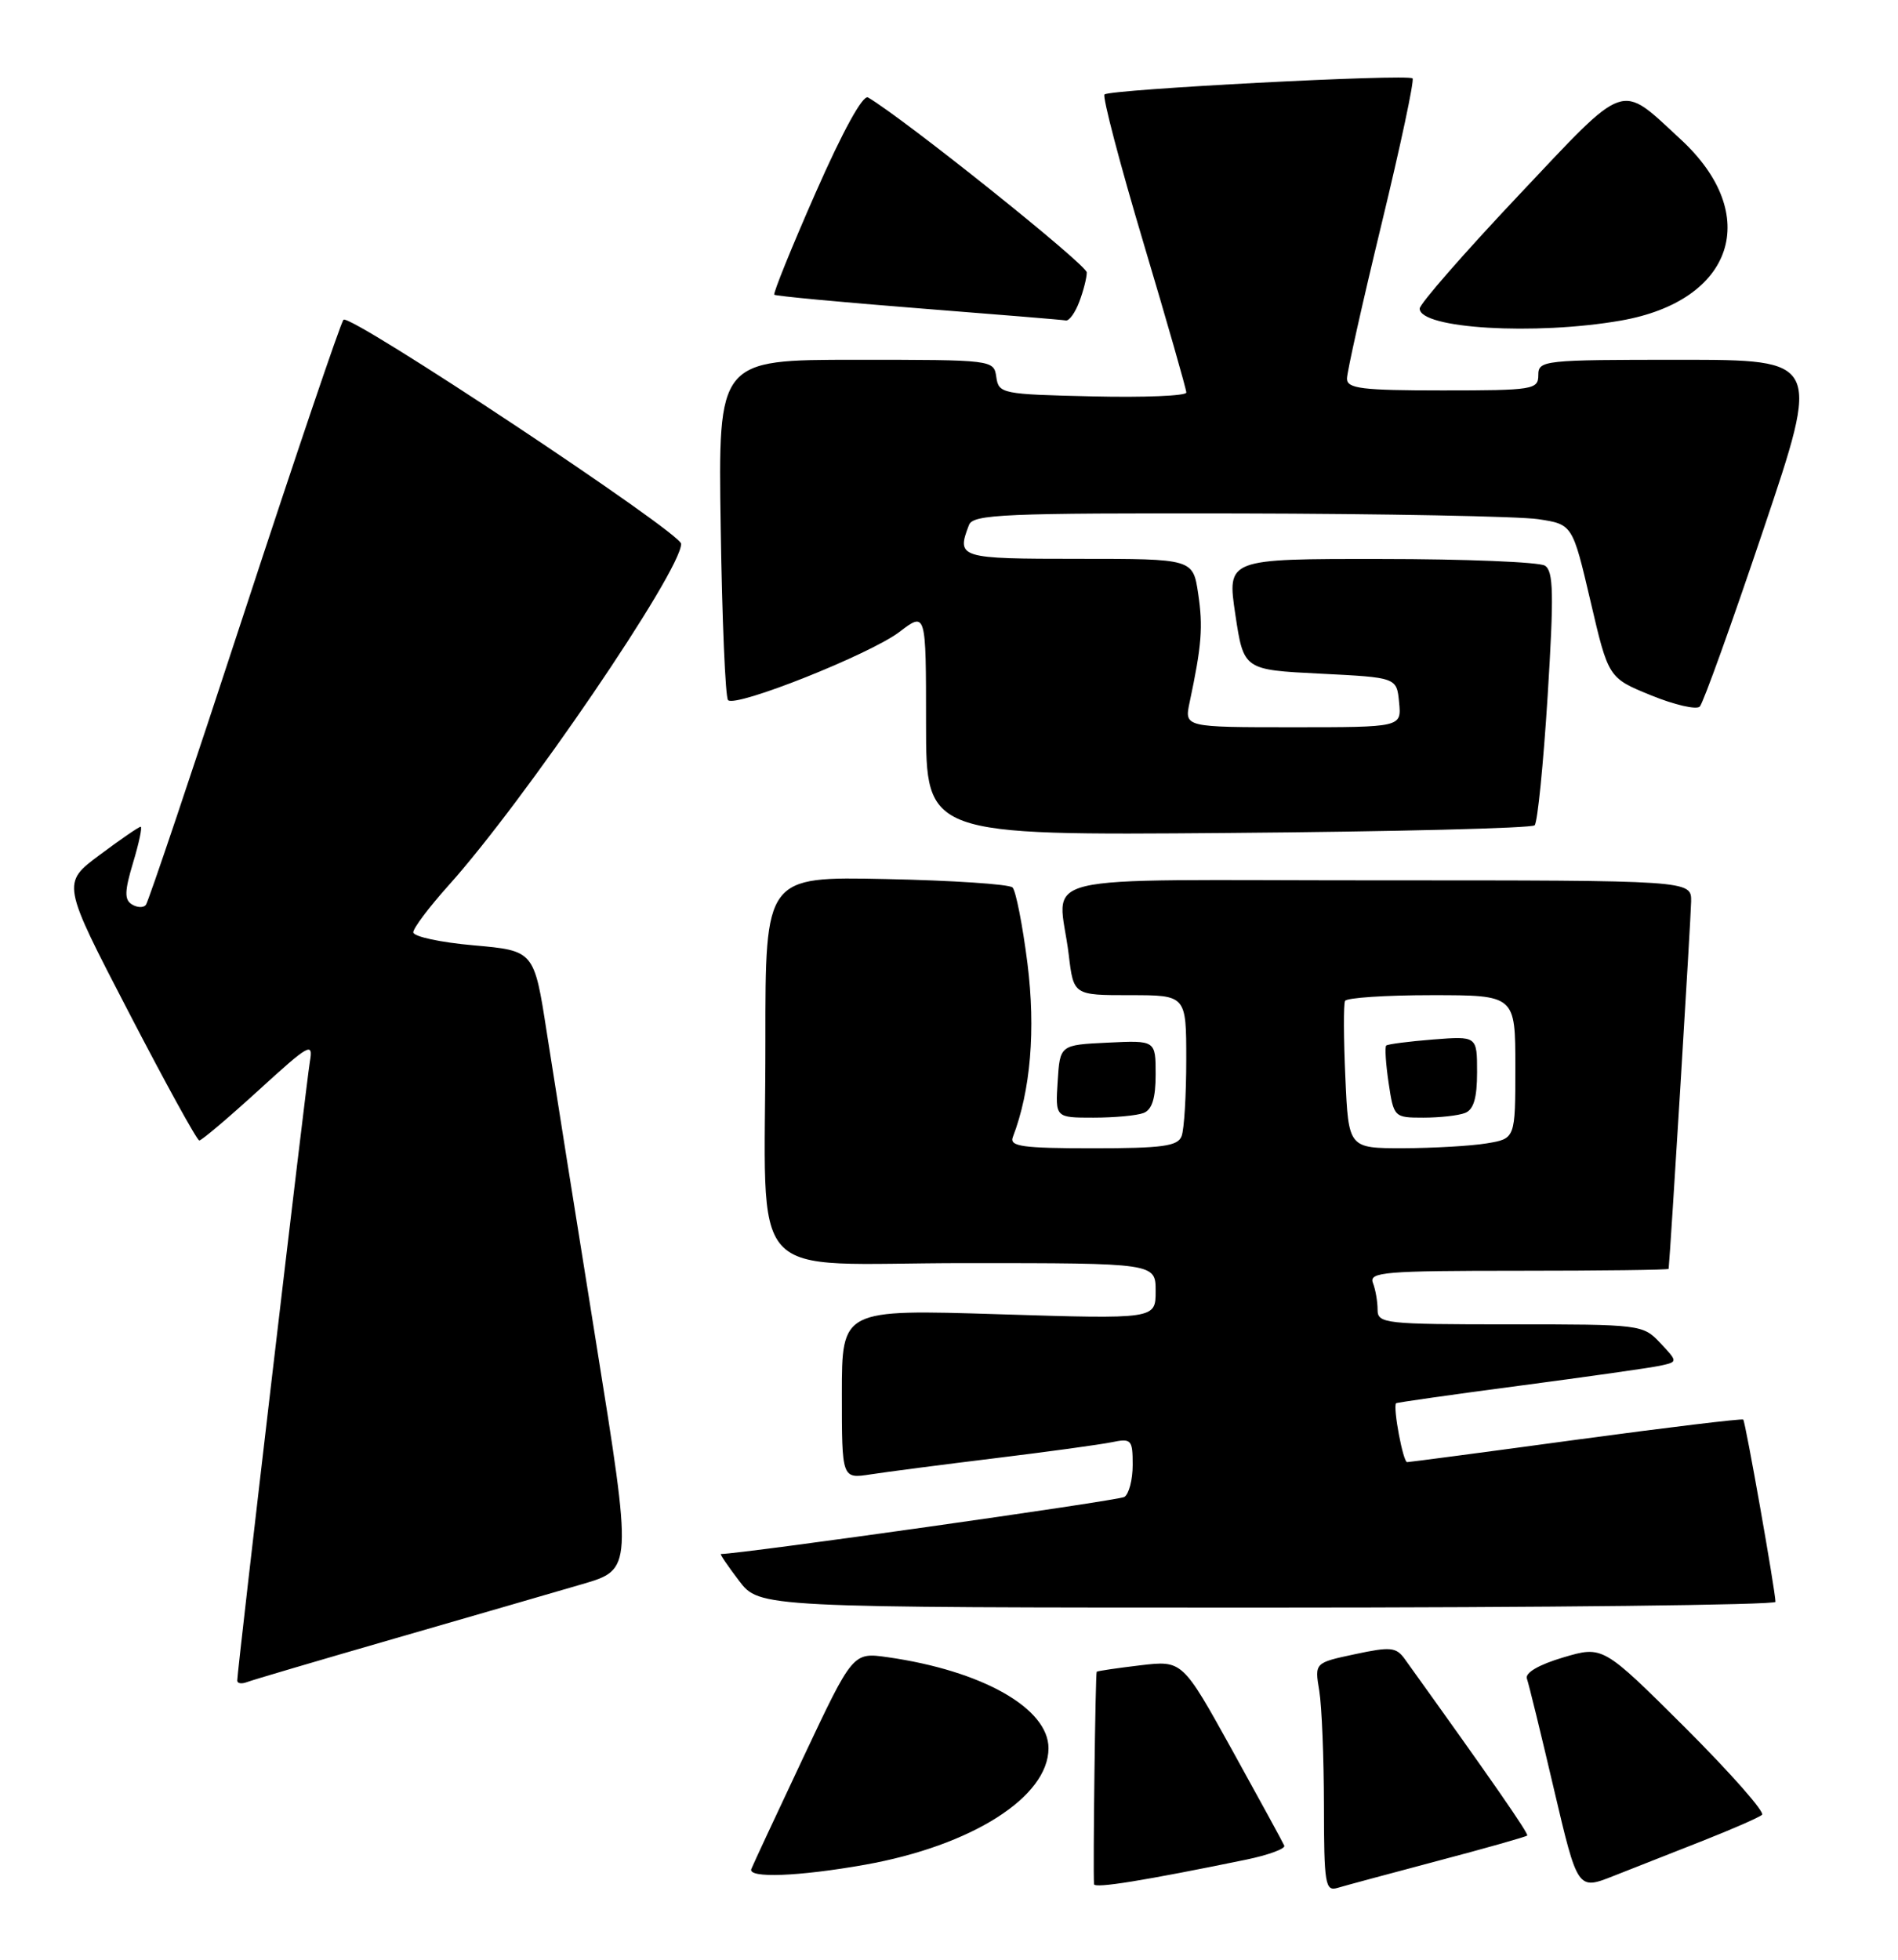 <?xml version="1.0" encoding="UTF-8" standalone="no"?>
<!DOCTYPE svg PUBLIC "-//W3C//DTD SVG 1.1//EN" "http://www.w3.org/Graphics/SVG/1.1/DTD/svg11.dtd" >
<svg xmlns="http://www.w3.org/2000/svg" xmlns:xlink="http://www.w3.org/1999/xlink" version="1.1" viewBox="0 0 248 256">
 <g >
 <path fill="currentColor"
d=" M 162.81 242.93 C 165.72 242.33 167.97 241.50 167.81 241.10 C 167.64 240.69 164.57 235.08 161.00 228.62 C 154.50 216.89 154.50 216.89 149.00 217.54 C 145.97 217.90 143.41 218.28 143.30 218.38 C 143.13 218.54 142.80 244.33 142.95 246.13 C 143.00 246.72 149.53 245.66 162.81 242.93 Z  M 187.88 243.08 C 194.14 241.43 199.39 239.94 199.55 239.78 C 199.78 239.55 194.95 232.59 183.56 216.73 C 182.43 215.16 181.70 215.09 177.03 216.09 C 171.77 217.21 171.77 217.21 172.38 220.86 C 172.71 222.86 172.98 229.59 172.99 235.82 C 173.00 246.12 173.16 247.09 174.75 246.62 C 175.71 246.33 181.62 244.74 187.88 243.08 Z  M 222.50 240.46 C 226.35 238.94 229.83 237.42 230.23 237.07 C 230.64 236.72 226.12 231.61 220.21 225.70 C 209.44 214.98 209.44 214.98 204.26 216.51 C 201.06 217.46 199.25 218.52 199.51 219.28 C 199.75 219.95 201.34 226.44 203.04 233.71 C 206.14 246.91 206.14 246.91 210.82 245.06 C 213.40 244.04 218.65 241.97 222.50 240.46 Z  M 113.03 243.59 C 126.99 241.10 137.00 234.74 137.00 228.37 C 137.00 223.14 128.32 218.24 115.97 216.48 C 111.44 215.84 111.44 215.84 104.97 229.56 C 101.41 237.11 98.35 243.68 98.17 244.15 C 97.68 245.38 104.36 245.13 113.03 243.59 Z  M 51.50 214.06 C 61.40 211.20 72.46 208.00 76.07 206.94 C 82.65 205.02 82.65 205.02 77.87 175.26 C 75.24 158.89 72.35 140.71 71.44 134.84 C 69.79 124.19 69.79 124.19 61.90 123.49 C 57.55 123.11 54.00 122.34 54.00 121.79 C 54.00 121.24 56.06 118.51 58.57 115.71 C 68.53 104.63 89.00 74.58 89.00 71.04 C 89.00 69.60 45.71 40.88 44.88 41.77 C 44.51 42.17 38.68 59.38 31.92 80.00 C 25.17 100.62 19.38 117.82 19.06 118.21 C 18.74 118.60 17.92 118.57 17.23 118.14 C 16.24 117.53 16.27 116.41 17.39 112.69 C 18.17 110.11 18.61 108.00 18.38 108.00 C 18.14 108.00 15.73 109.66 13.01 111.69 C 8.07 115.37 8.07 115.37 16.79 132.17 C 21.58 141.41 25.74 148.98 26.04 148.98 C 26.34 148.99 29.82 146.04 33.78 142.43 C 40.44 136.35 40.94 136.07 40.49 138.68 C 40.01 141.46 31.00 218.19 31.00 219.53 C 31.00 219.91 31.56 220.00 32.25 219.74 C 32.94 219.47 41.60 216.92 51.50 214.06 Z  M 231.99 209.25 C 231.98 207.84 228.07 185.73 227.78 185.44 C 227.62 185.29 217.82 186.47 205.99 188.07 C 194.17 189.68 184.21 190.99 183.86 191.00 C 183.33 191.00 182.00 183.92 182.41 183.31 C 182.48 183.21 189.73 182.18 198.52 181.02 C 207.31 179.86 215.57 178.69 216.88 178.41 C 219.25 177.90 219.25 177.90 216.95 175.45 C 214.68 173.03 214.42 173.00 197.33 173.00 C 180.91 173.00 180.00 172.90 180.00 171.08 C 180.00 170.03 179.73 168.45 179.39 167.58 C 178.85 166.17 180.92 166.00 198.39 166.00 C 209.18 166.00 218.01 165.89 218.03 165.75 C 218.26 163.68 220.95 119.73 220.97 117.75 C 221.00 115.00 221.00 115.00 180.00 115.00 C 133.32 115.00 138.33 113.79 139.65 124.75 C 140.28 130.00 140.28 130.00 147.64 130.00 C 155.00 130.00 155.00 130.00 155.00 138.42 C 155.00 143.05 154.73 147.55 154.39 148.42 C 153.89 149.73 151.89 150.00 142.79 150.00 C 133.57 150.00 131.88 149.76 132.34 148.54 C 134.67 142.48 135.34 134.50 134.25 125.84 C 133.61 120.81 132.73 116.35 132.30 115.93 C 131.86 115.50 124.41 115.01 115.75 114.83 C 100.00 114.50 100.00 114.50 100.01 136.00 C 100.03 168.49 96.88 165.00 126.13 165.00 C 151.00 165.00 151.00 165.00 151.00 168.66 C 151.00 172.32 151.00 172.32 130.50 171.68 C 110.00 171.04 110.00 171.04 110.00 182.11 C 110.00 193.18 110.00 193.18 113.75 192.60 C 115.81 192.28 123.12 191.33 130.00 190.49 C 136.88 189.65 143.74 188.71 145.25 188.40 C 147.83 187.87 148.00 188.05 148.00 191.36 C 148.00 193.30 147.51 195.18 146.91 195.55 C 146.14 196.03 96.87 202.99 94.20 203.00 C 94.03 203.00 95.10 204.57 96.57 206.50 C 99.24 210.00 99.24 210.00 165.62 210.00 C 202.13 210.00 232.00 209.66 231.99 209.25 Z  M 149.42 145.39 C 150.53 144.97 151.00 143.47 151.00 140.35 C 151.00 135.90 151.00 135.90 144.75 136.20 C 138.50 136.50 138.50 136.50 138.20 141.25 C 137.89 146.00 137.89 146.00 142.86 146.00 C 145.60 146.00 148.55 145.73 149.42 145.39 Z  M 200.52 107.81 C 200.90 107.44 201.66 99.85 202.22 90.94 C 203.05 77.54 202.99 74.61 201.86 73.89 C 201.11 73.42 191.46 73.02 180.41 73.02 C 160.33 73.00 160.33 73.00 161.41 80.25 C 162.50 87.50 162.50 87.50 172.50 88.00 C 182.50 88.50 182.50 88.50 182.81 91.75 C 183.13 95.00 183.13 95.00 168.94 95.00 C 154.75 95.00 154.75 95.00 155.44 91.75 C 157.02 84.31 157.21 81.89 156.56 77.56 C 155.88 73.00 155.88 73.00 140.94 73.00 C 125.29 73.00 124.95 72.90 126.61 68.58 C 127.15 67.18 131.15 67.01 161.86 67.07 C 180.91 67.11 198.52 67.45 200.99 67.82 C 205.47 68.50 205.47 68.50 207.82 78.53 C 210.16 88.56 210.16 88.56 215.73 90.83 C 218.79 92.08 221.66 92.74 222.10 92.30 C 222.54 91.86 226.27 81.49 230.39 69.25 C 237.89 47.00 237.89 47.00 219.44 47.00 C 201.67 47.00 201.00 47.07 201.00 49.00 C 201.00 50.89 200.33 51.00 188.50 51.00 C 177.92 51.00 176.00 50.76 176.00 49.46 C 176.00 48.62 178.03 39.54 180.51 29.30 C 182.99 19.06 184.82 10.48 184.57 10.24 C 183.97 9.63 145.00 11.67 144.32 12.34 C 144.03 12.64 146.31 21.34 149.40 31.69 C 152.49 42.04 155.01 50.85 155.01 51.28 C 155.00 51.71 149.49 51.94 142.75 51.78 C 130.91 51.51 130.49 51.43 130.18 49.25 C 129.86 47.01 129.77 47.00 111.85 47.00 C 93.83 47.00 93.83 47.00 94.17 68.92 C 94.35 80.97 94.78 91.12 95.13 91.46 C 96.13 92.46 113.70 85.46 117.52 82.55 C 121.00 79.90 121.00 79.90 121.00 94.51 C 121.00 109.13 121.00 109.13 160.42 108.81 C 182.10 108.64 200.14 108.19 200.52 107.81 Z  M 211.77 41.88 C 226.57 39.30 230.29 28.05 219.59 18.19 C 211.53 10.76 212.76 10.33 198.33 25.62 C 191.27 33.10 185.50 39.71 185.50 40.31 C 185.50 42.93 200.57 43.83 211.77 41.88 Z  M 141.02 39.43 C 141.56 38.02 142.00 36.29 142.00 35.59 C 142.00 34.58 118.19 15.54 113.42 12.73 C 112.75 12.34 110.11 17.14 106.59 25.14 C 103.43 32.31 101.00 38.33 101.17 38.50 C 101.35 38.67 109.83 39.47 120.00 40.27 C 130.18 41.07 138.85 41.78 139.27 41.86 C 139.70 41.94 140.49 40.85 141.02 39.43 Z  M 175.79 140.75 C 175.56 135.66 175.54 131.16 175.75 130.75 C 175.95 130.34 181.04 130.00 187.06 130.00 C 198.00 130.00 198.00 130.00 198.00 139.37 C 198.00 148.74 198.00 148.74 194.25 149.36 C 192.19 149.70 187.28 149.98 183.35 149.99 C 176.20 150.00 176.20 150.00 175.79 140.75 Z  M 191.42 145.39 C 192.55 144.96 193.00 143.45 193.00 140.06 C 193.00 135.34 193.00 135.34 187.25 135.79 C 184.09 136.04 181.33 136.40 181.13 136.58 C 180.93 136.76 181.07 138.95 181.44 141.45 C 182.11 145.95 182.17 146.00 185.98 146.00 C 188.10 146.00 190.55 145.73 191.42 145.39 Z "/>
</g>
</svg>